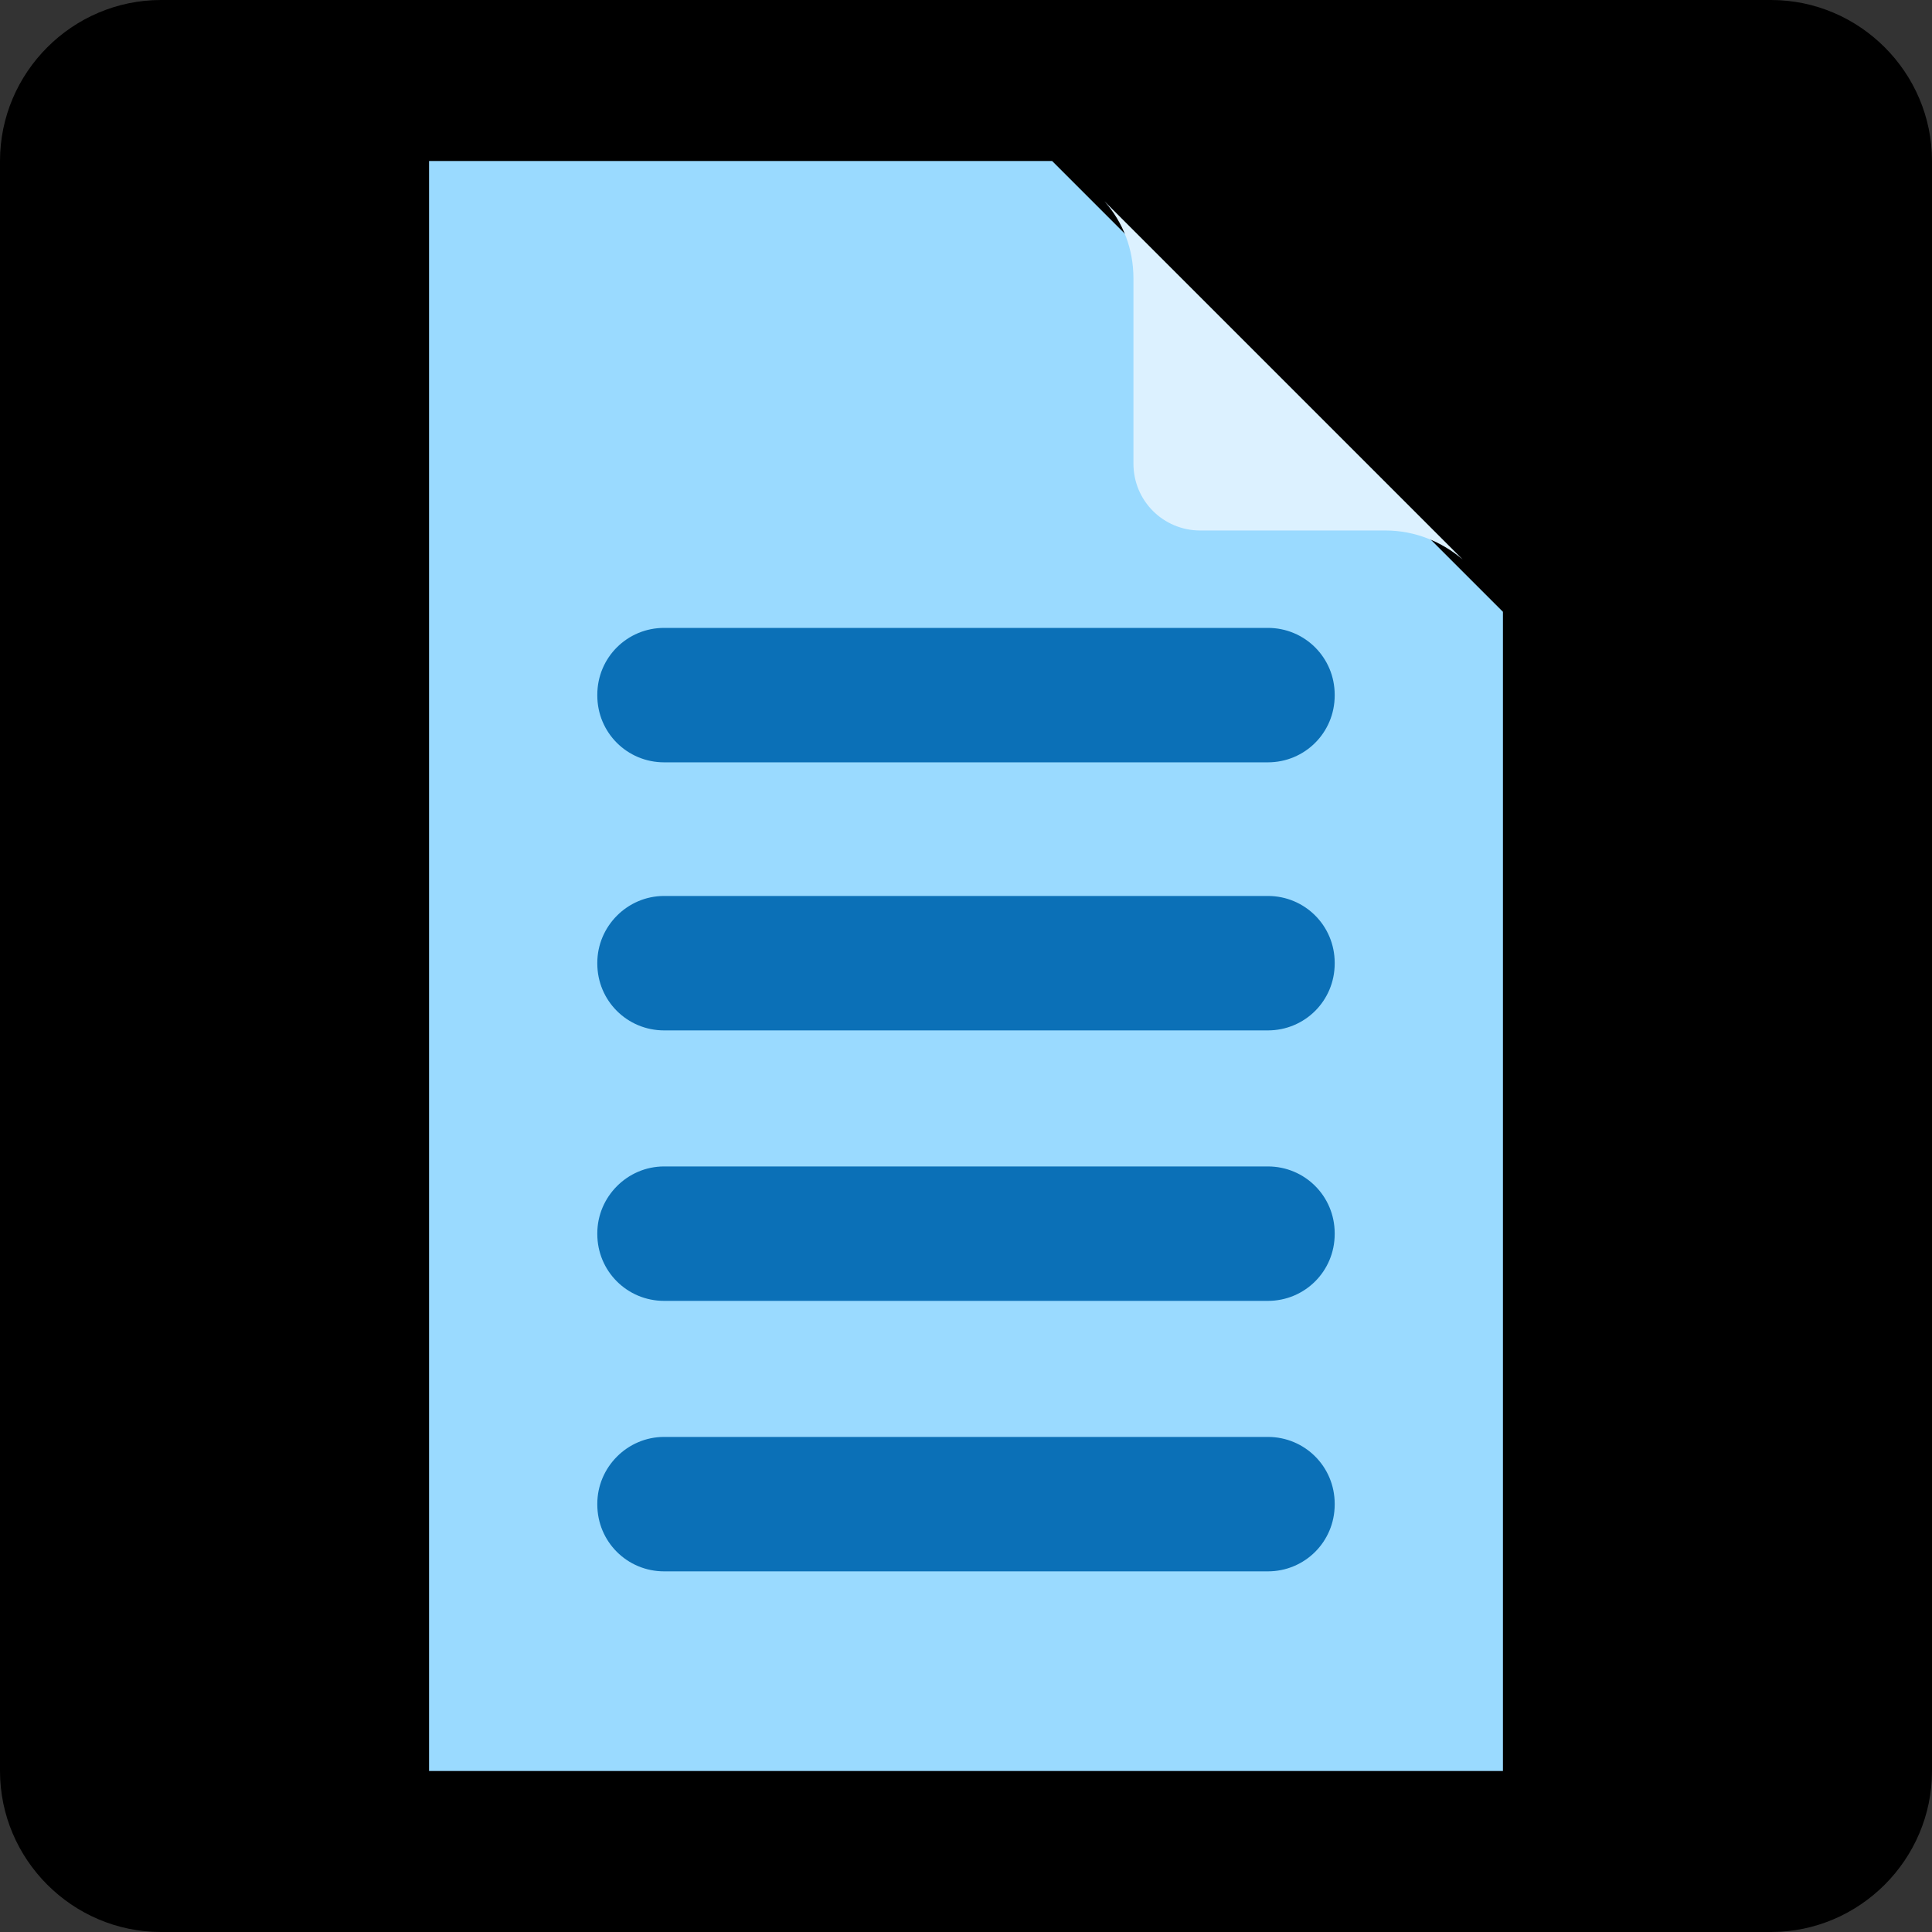 <svg version="1.1" xmlns="http://www.w3.org/2000/svg" xmlns:xlink="http://www.w3.org/1999/xlink" x="0px" y="0px"
	 viewBox="0 0 240 240" style="enable-background:new 0 0 240 240;" xml:space="preserve">

<rect x="0" y="0" width="240" height="240" fill="#333333" stroke="none"/>

<g class="frame">
	<path d="M220,240H20c-11,0-20-9-20-20V20C0,9,9,0,20,0h200c11,0,20,9,20,20v200C240,231,231,240,220,240z"/>
</g>
	<g id="entitlement">
		<g style="display:inline;">
			<polygon style="fill:#9ADAFF;" points="130.7,20 53.3,20 53.3,220 186.7,220 186.7,76 			"/>
		</g>
		<g style="display:inline;">
			<path style="fill:#0B70B7;" d="M82.5,178.5h75c4.6,0,8.3,3.7,8.3,8.3v0.1c0,4.6-3.7,8.3-8.3,8.3h-75c-4.6,0-8.3-3.7-8.3-8.3v-0.1
				C74.2,182.3,77.9,178.5,82.5,178.5z"/>
		</g>
		<g style="display:inline;">
			<path style="fill:#0B70B7;" d="M82.5,144.9h75c4.6,0,8.3,3.7,8.3,8.3v0.1c0,4.6-3.7,8.3-8.3,8.3h-75c-4.6,0-8.3-3.7-8.3-8.3v-0.1
				C74.2,148.7,77.9,144.9,82.5,144.9z"/>
		</g>
		<g style="display:inline;">
			<path style="fill:#0B70B7;" d="M82.5,111.3h75c4.6,0,8.3,3.7,8.3,8.3v0.1c0,4.6-3.7,8.3-8.3,8.3h-75c-4.6,0-8.3-3.7-8.3-8.3v-0.1
				C74.2,115.1,77.9,111.3,82.5,111.3z"/>
		</g>
		<g style="display:inline;">
			<path style="fill:#0B70B7;" d="M82.5,78h75c4.6,0,8.3,3.7,8.3,8.3v0.1c0,4.6-3.7,8.3-8.3,8.3h-75c-4.6,0-8.3-3.7-8.3-8.3v-0.1
				C74.2,81.7,77.9,78,82.5,78z"/>
		</g>
		<g style="display:inline;">
			<path style="fill:#DCF1FF;" d="M137.2,25c2.3,2.6,3.6,5.9,3.6,9.6v6.3v16.7c0,4.6,3.7,8.3,8.3,8.3h16.7h6.3c3.7,0,7,1.4,9.6,3.6L137.2,25z
				"/>
		</g>
	</g>
</svg>
